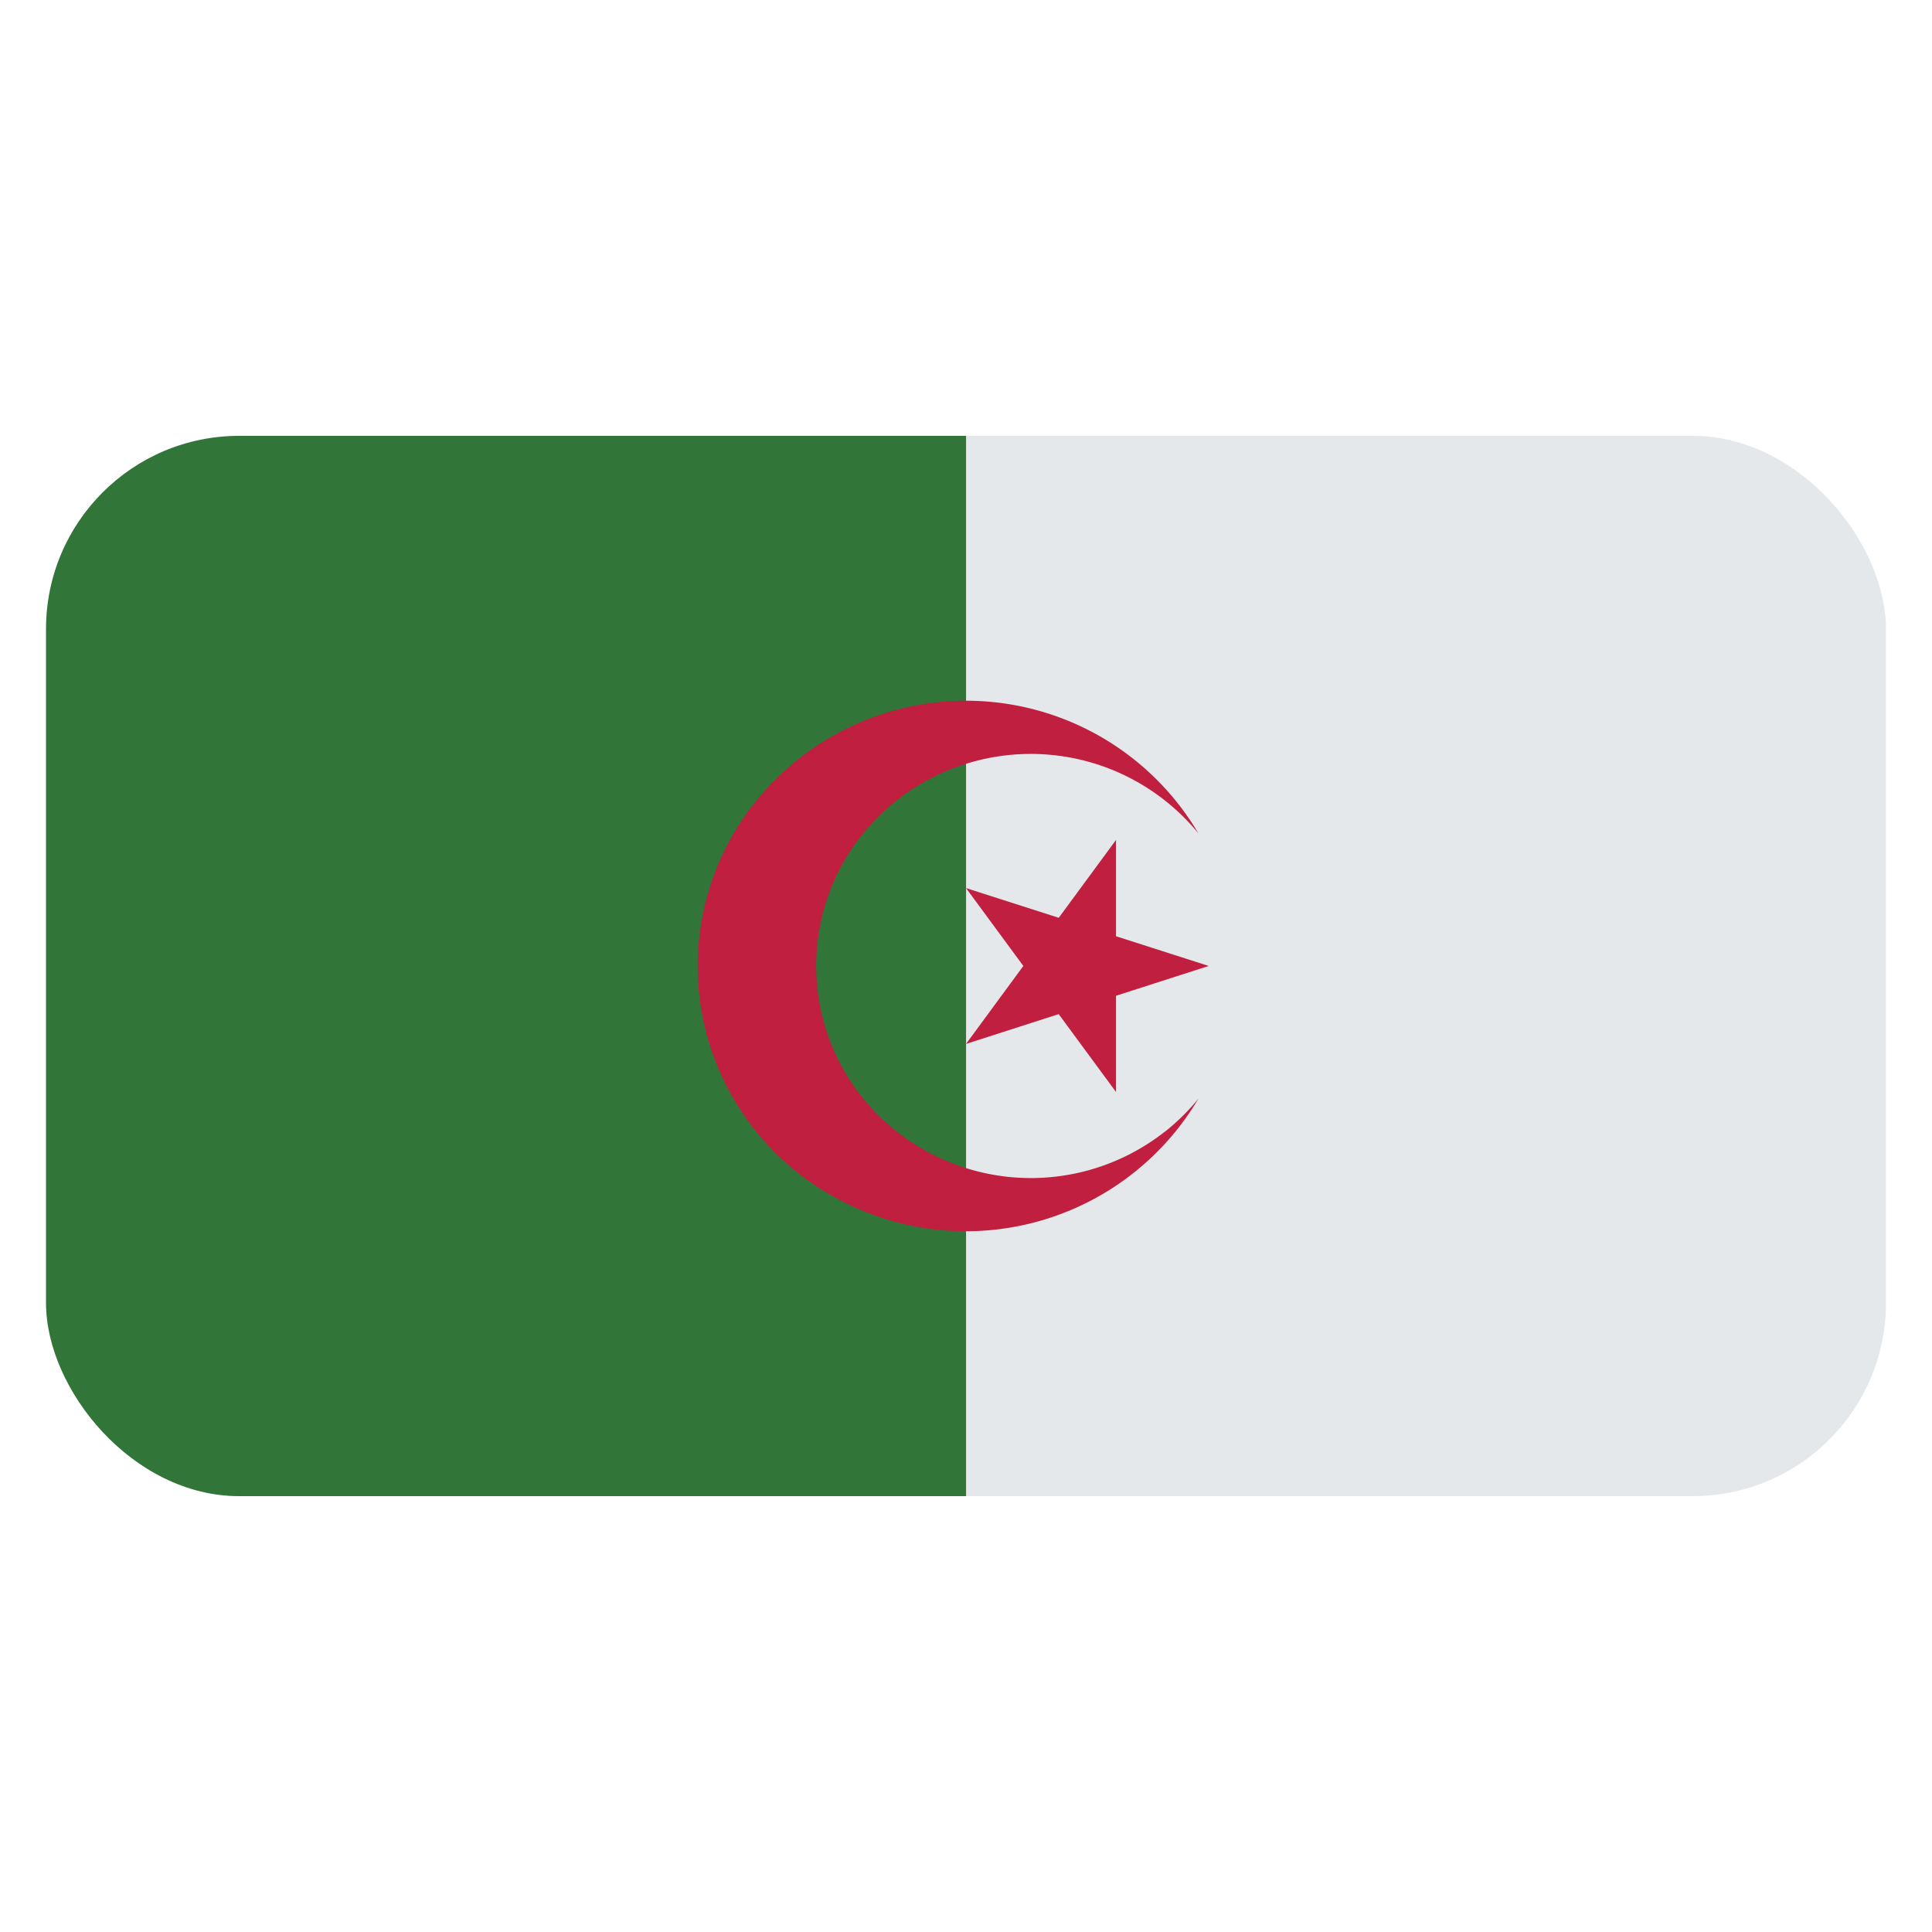 <svg id="Layer_1" data-name="Layer 1" xmlns="http://www.w3.org/2000/svg" xmlns:xlink="http://www.w3.org/1999/xlink" viewBox="0 0 40 40"><defs><style>.cls-1{fill:none;}.cls-2{clip-path:url(#clip-path);}.cls-3{fill:#e5e8eb;}.cls-4{fill:#327539;}.cls-5{clip-path:url(#clip-path-2);}.cls-6{fill:#c01f3f;}</style><clipPath id="clip-path"><rect id="SVGID" class="cls-1" x="0.953" y="9.024" width="38.094" height="21.952" rx="4"/></clipPath><clipPath id="clip-path-2"><rect id="SVGID-2" data-name="SVGID" class="cls-1" x="0.953" y="9.024" width="38.094" height="21.952"/></clipPath></defs><g class="cls-2"><rect class="cls-3" x="0.953" y="9.024" width="38.094" height="21.952"/><rect class="cls-4" x="0.953" y="9.024" width="19.048" height="21.952"/><g class="cls-5"><path class="cls-6" d="M24.12,23.427a4.483,4.483,0,0,1-6.248-.683,4.356,4.356,0,0,1,.693-6.172,4.483,4.483,0,0,1,6.247.683,5.587,5.587,0,0,0-9.623,0,5.453,5.453,0,0,0,2.034,7.5,5.594,5.594,0,0,0,7.589-2.009,4.47,4.47,0,0,1-.692.683Z"/><polygon class="cls-6" points="21.919 20.996 23.106 22.609 23.106 20.616 25.025 19.999 23.106 19.384 23.106 17.39 21.92 19.002 20.001 18.387 21.187 19.999 20.001 21.613 21.919 20.996"/></g></g></svg>